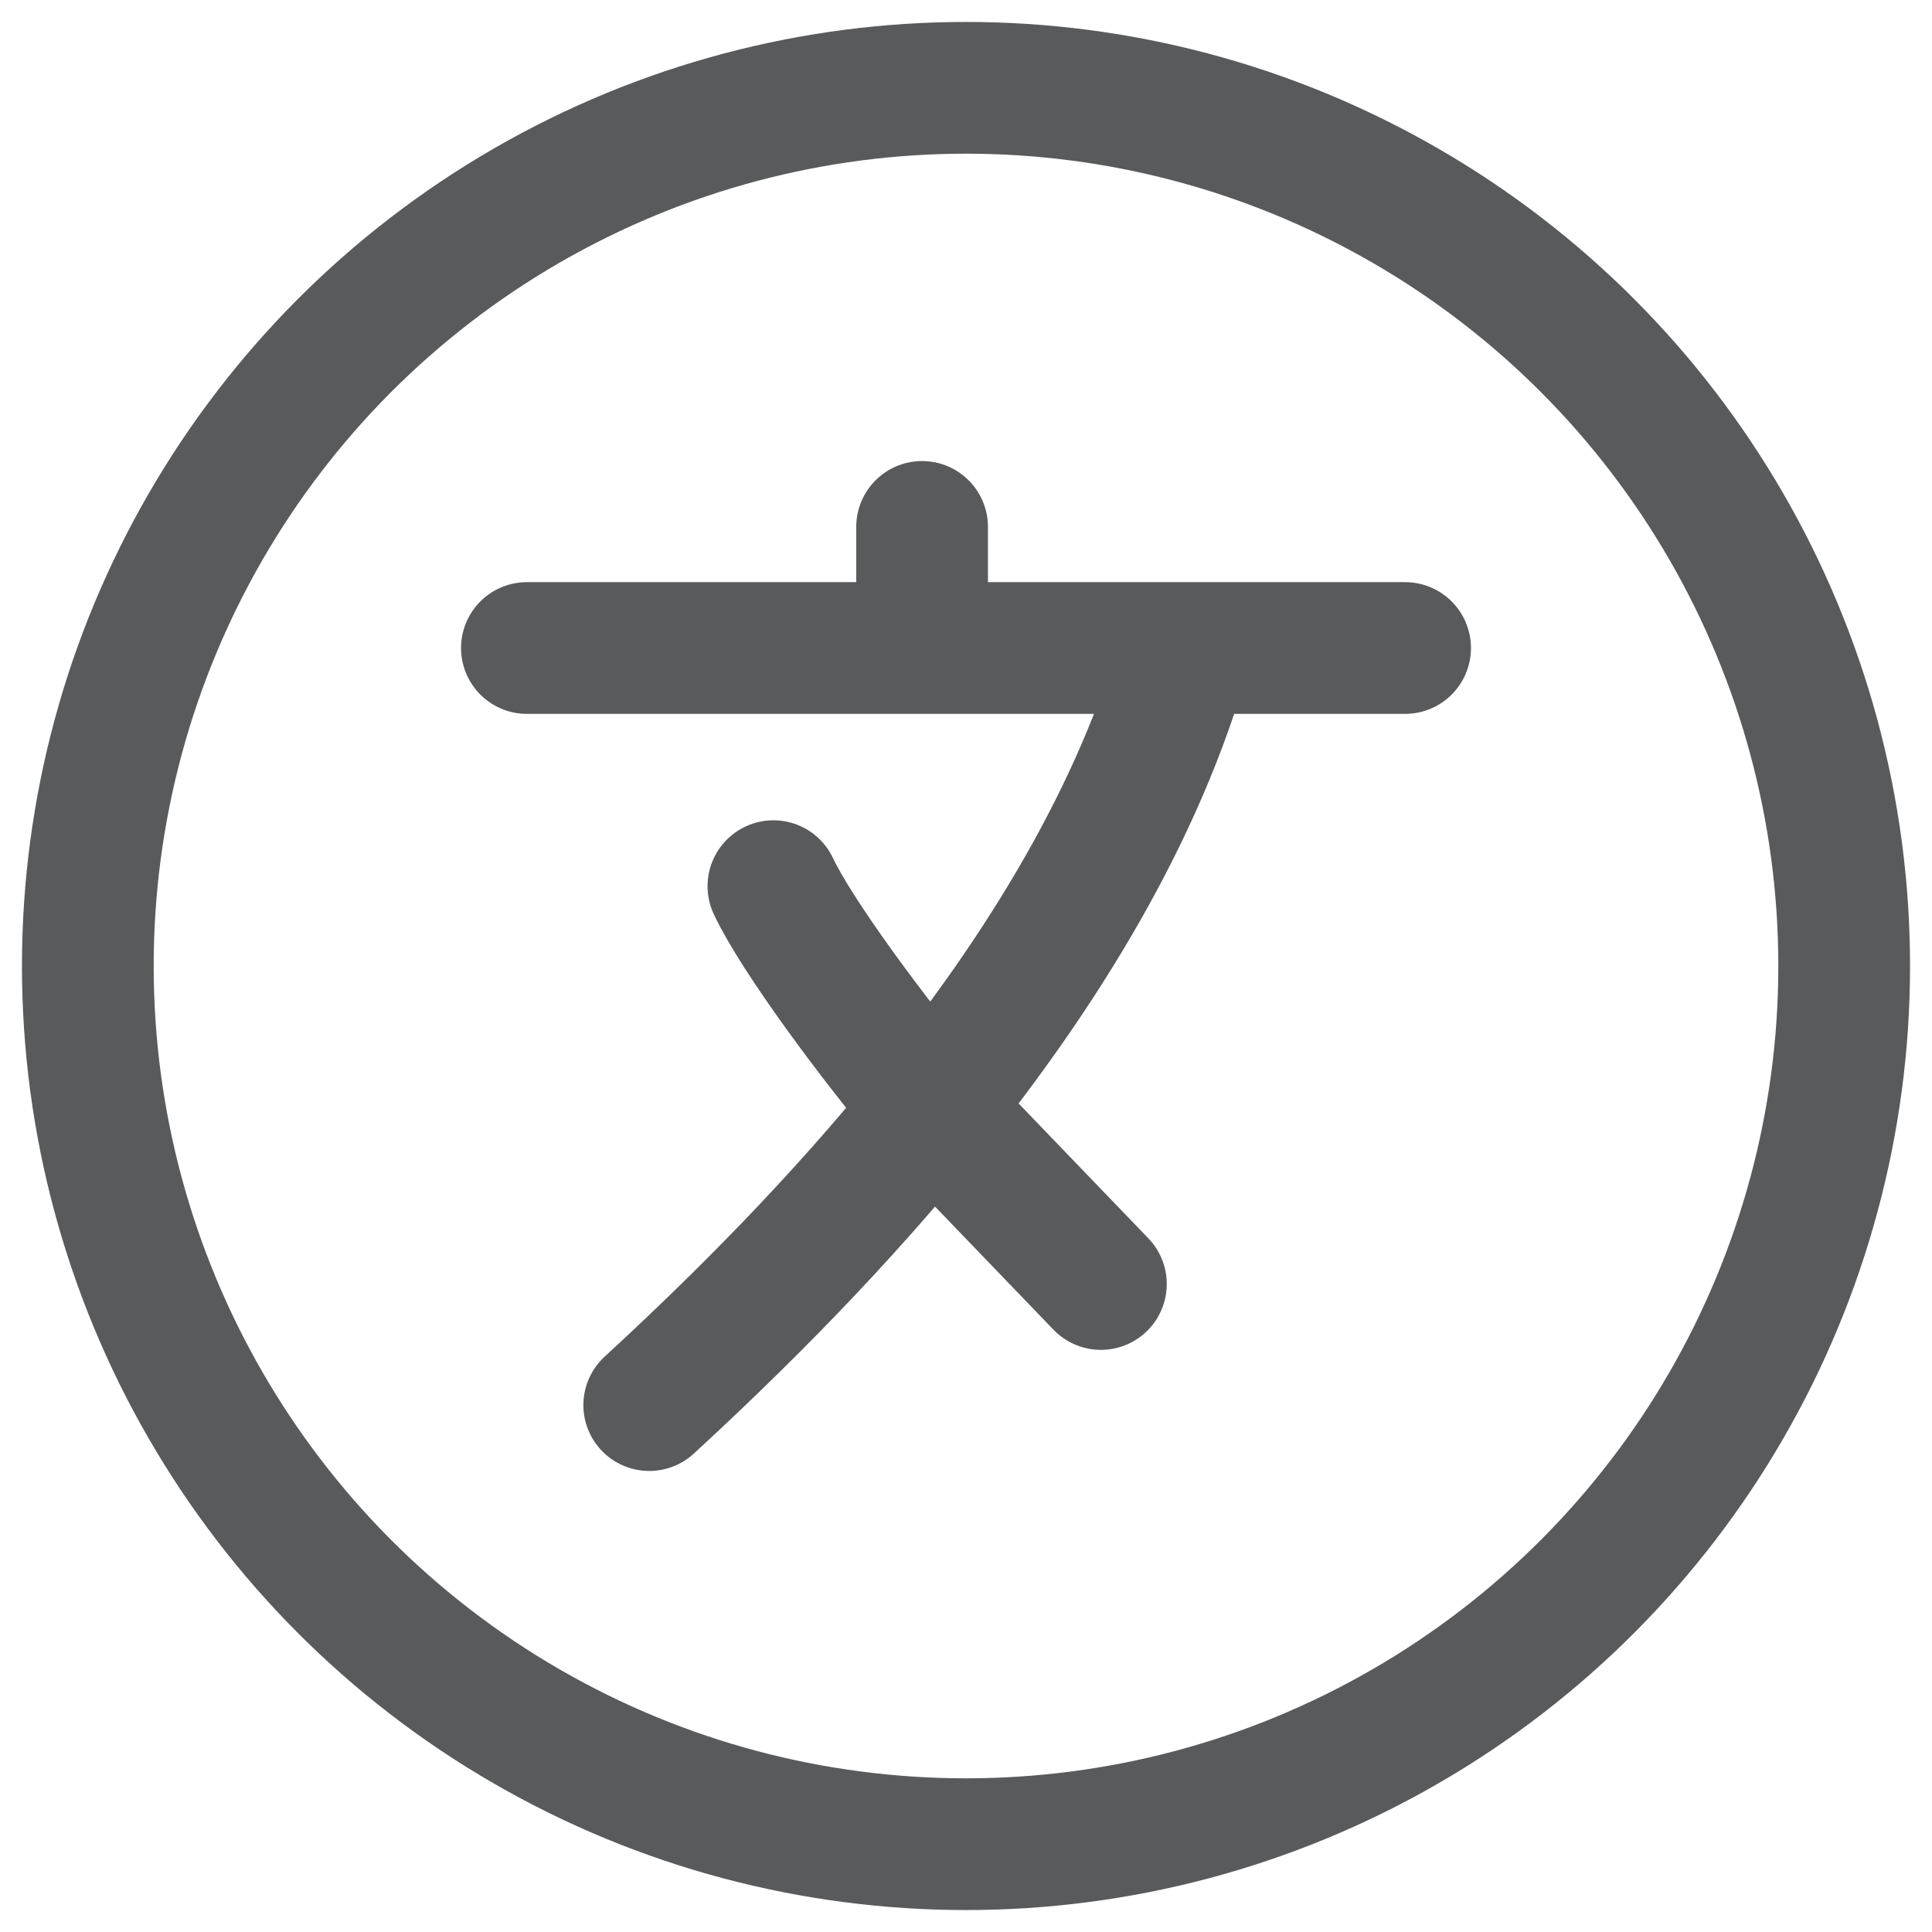 <svg width="22" height="22" viewBox="0 0 22 22" fill="none" xmlns="http://www.w3.org/2000/svg">
<g id="elements">
<circle id="Ellipse 1574" cx="11" cy="11" r="10" stroke="#595A5B" stroke-width="1.5"/>
<path id="Vector" d="M6 7.379H10.5M16 7.379H13.5M10.5 7.379H13.5M10.5 7.379V6M13.5 7.379C12.973 9.266 11.868 11.049 10.607 12.616M7.393 16C8.412 15.063 9.563 13.914 10.607 12.616M10.607 12.616C9.964 11.862 9.064 10.643 8.807 10.091M10.607 12.616L12.536 14.621" stroke="#595A5B" stroke-width="1.5" stroke-linecap="round" stroke-linejoin="round"/>
</g>
</svg>
